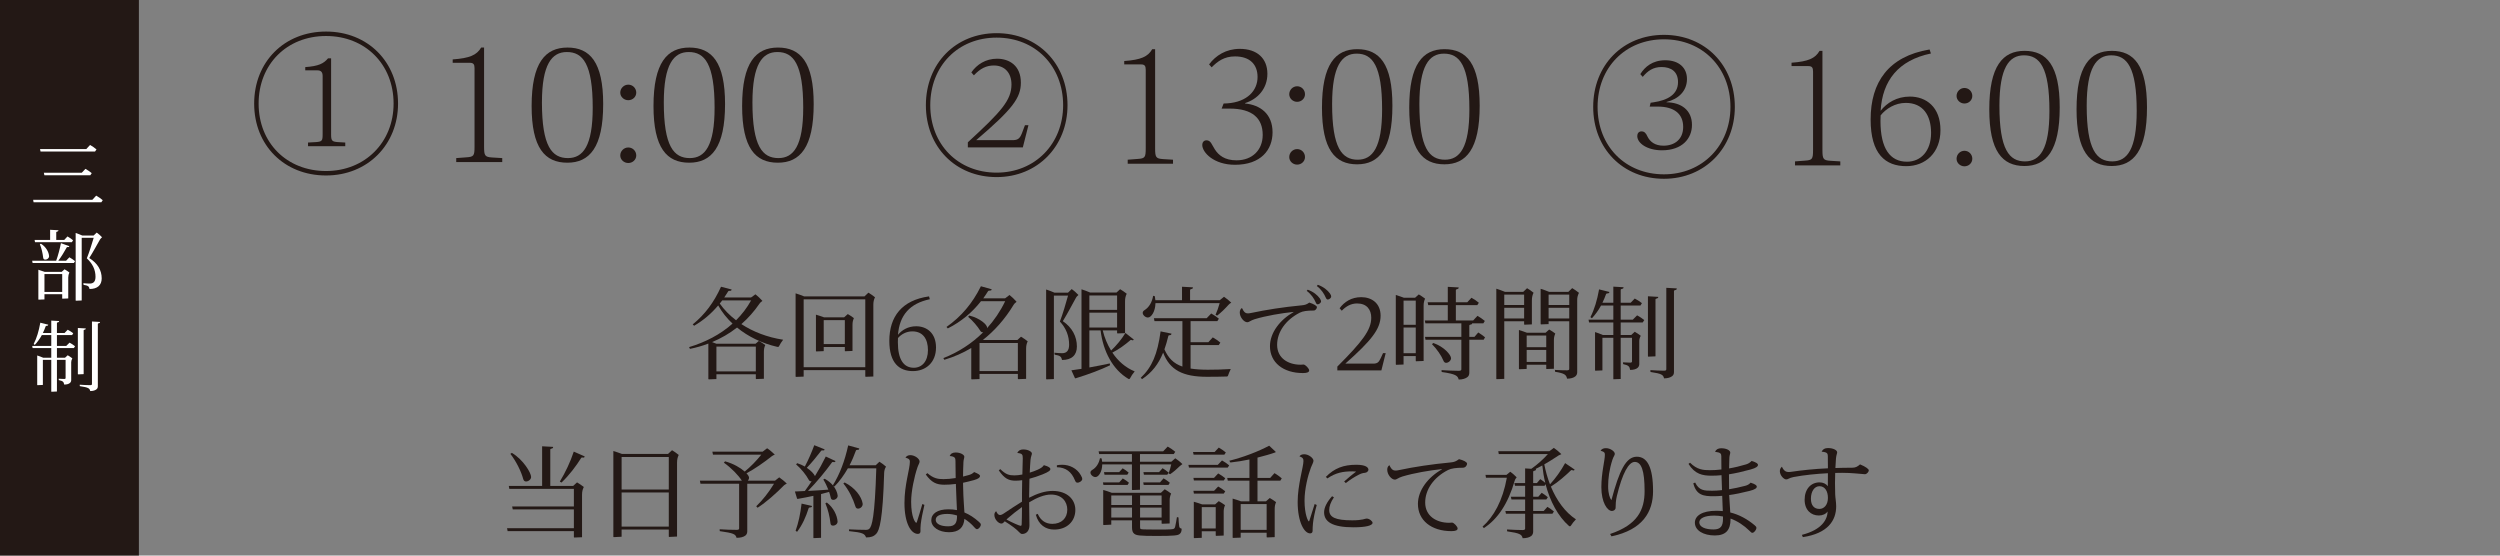 <svg width="432" height="96" viewBox="0 0 432 96" fill="none" xmlns="http://www.w3.org/2000/svg">
<rect x="0" y="0" width="432" height="96" fill="#808080" stroke="none"/>
<g clip-path="url(#clip0_1142_395)">
<path d="M135.329 58.705C135.023 59.097 134.802 59.454 134.616 59.827C134.564 59.945 134.445 59.963 134.343 59.945C131.659 59.335 129.266 58.161 127.363 56.599C126.039 57.636 124.594 58.467 123.05 59.114L123.797 59.402H130.556L131.134 58.91C131.49 59.114 131.899 59.369 132.237 59.623C132.068 59.998 131.999 60.336 131.999 60.813V65.45C131.593 65.469 130.896 65.503 130.691 65.503C130.641 65.503 130.606 65.468 130.606 65.416V64.669H123.797V65.503C123.388 65.519 122.692 65.553 122.488 65.553C122.438 65.553 122.404 65.519 122.404 65.468V59.369C121.385 59.76 120.314 60.066 119.227 60.286L119.074 59.98C121.842 59.148 124.459 57.823 126.582 55.92C125.58 54.986 124.747 53.915 124.102 52.777C122.929 54.17 121.572 55.342 119.942 56.293L119.702 56.055C121.81 54.34 123.372 52.249 124.594 49.549L126.429 50.024C126.395 50.177 126.343 50.228 126.259 50.246L125.953 50.262C125.886 50.28 125.868 50.296 125.818 50.365L125.155 51.4H129.791L130.538 50.856C130.963 51.18 131.371 51.587 131.746 51.996C131.593 52.114 131.388 52.249 131.253 52.455C130.319 53.812 129.266 55.002 128.11 56.005C130.131 57.33 132.577 58.282 135.329 58.705ZM130.606 64.176V59.895H123.797V64.176H130.606ZM127.193 55.342C128.195 54.34 129.079 53.202 129.791 51.911H124.799L124.374 52.455C125.121 53.508 126.071 54.492 127.193 55.342Z" fill="#231815"/>
<path d="M151.202 51.367C150.999 51.774 150.914 52.131 150.914 52.692V65.06C150.507 65.078 149.811 65.11 149.606 65.11C149.555 65.11 149.521 65.078 149.521 65.026V63.956H138.872V65.078C138.464 65.094 137.717 65.128 137.548 65.128C137.496 65.128 137.479 65.094 137.479 65.044V50.687C137.955 50.824 138.464 51.027 138.941 51.214H149.386L150.065 50.568C150.421 50.789 150.864 51.094 151.202 51.367ZM149.521 63.447V51.724H138.872V63.447H149.521ZM147.55 54.968C147.397 55.324 147.313 55.683 147.313 56.089V60.642C146.922 60.66 146.244 60.694 146.057 60.694C146.006 60.694 145.988 60.676 145.988 60.626V59.964H142.337V60.676C141.946 60.694 141.147 60.729 141.081 60.729C141.028 60.729 140.994 60.694 140.994 60.642V54.374C141.453 54.509 141.93 54.662 142.387 54.833H145.87L146.498 54.271C146.838 54.458 147.246 54.73 147.55 54.968ZM145.988 59.454V55.324H142.337V59.454H145.988Z" fill="#231815"/>
<path d="M161.743 60.048C161.743 62.664 159.959 64.126 157.751 64.126C155.458 64.126 153.675 62.801 153.675 58.91C153.675 54.68 155.865 51.877 160.537 51.214L160.672 51.706C157.208 52.437 155.44 54.458 155.169 57.857C155.831 57.042 156.902 56.379 158.311 56.379C160.163 56.379 161.743 57.567 161.743 60.048ZM160.35 60.507C160.35 58.62 159.517 57.261 157.648 57.261C156.596 57.261 155.696 57.789 155.169 58.417C155.152 58.655 155.152 58.926 155.152 59.148C155.152 62.12 156.155 63.548 157.904 63.548C159.313 63.548 160.35 62.444 160.35 60.507Z" fill="#231815"/>
<path d="M177.585 58.979C177.397 59.386 177.313 59.742 177.313 60.286V65.468C176.888 65.485 176.175 65.519 175.972 65.519C175.92 65.519 175.886 65.503 175.886 65.434V64.619H169.263V65.503C168.854 65.519 168.142 65.553 167.92 65.553C167.87 65.553 167.836 65.519 167.836 65.468V60.133C166.392 61 164.83 61.679 163.182 62.172L163.013 61.882C165.559 60.88 167.92 59.386 169.907 57.398C169.875 57.398 169.841 57.414 169.806 57.414C169.585 57.414 169.466 57.295 169.348 57.092C168.957 56.446 168.091 55.411 167.292 54.748L167.496 54.527C169.364 54.986 170.57 56.107 170.57 56.599C170.57 56.633 170.553 56.683 170.553 56.718C171.777 55.376 172.846 53.812 173.696 52.046H169.517C167.973 53.999 166.103 55.58 163.778 56.752L163.556 56.498C166.103 54.696 168.023 52.455 169.501 49.463L171.369 49.99C171.334 50.143 171.284 50.177 171.199 50.194L170.893 50.228C170.825 50.246 170.791 50.246 170.74 50.312C170.469 50.737 170.197 51.162 169.907 51.553H173.679L174.442 50.975C174.867 51.315 175.292 51.724 175.666 52.149C175.513 52.267 175.31 52.42 175.173 52.64C173.661 55.139 171.862 57.16 169.823 58.757H175.801L176.429 58.179C176.804 58.401 177.244 58.705 177.585 58.979ZM175.886 64.126V59.267H169.263V64.126H175.886Z" fill="#231815"/>
<path d="M183.522 62.206C183.403 61.645 183.216 61.441 182.248 61.288L182.198 60.948C182.622 61 183.232 61.033 183.538 61.033C184.287 61.033 184.744 60.61 184.744 59.573C184.744 58.026 184.201 56.684 183.148 55.564C183.641 54.271 184.201 52.403 184.557 51.078H182.113V65.503C181.721 65.519 181.042 65.553 180.855 65.553C180.805 65.553 180.771 65.519 180.771 65.469V50.025C181.195 50.16 181.755 50.365 182.198 50.568H184.557L185.187 49.956C185.594 50.228 186.018 50.618 186.358 50.975C186.187 51.128 186.036 51.247 185.918 51.468C185.306 52.556 184.49 54.152 183.657 55.495C185.271 56.599 186.087 58.145 186.087 59.879C186.087 61.357 185.203 62.206 183.522 62.206ZM196.073 64.176C195.717 64.601 195.479 64.975 195.276 65.366C195.207 65.503 195.089 65.535 194.986 65.469C192.303 63.888 190.622 60.729 190.179 57.092H188.243V63.497C189.551 63.26 190.757 63.022 191.775 62.801L191.81 63.123C190.248 63.872 188.21 64.653 185.883 65.366C185.815 65.382 185.781 65.382 185.747 65.332L185.135 63.99L186.884 63.735V49.99C187.309 50.127 187.921 50.347 188.379 50.55H192.931L193.559 49.974C193.933 50.194 194.358 50.483 194.698 50.755C194.493 51.162 194.408 51.537 194.408 52.114V57.567C194.002 57.585 193.321 57.618 193.118 57.618C193.068 57.618 193.033 57.585 193.033 57.533V57.092H190.553C190.859 58.349 191.352 59.539 191.997 60.575C192.949 59.674 193.814 58.62 194.477 57.533L195.92 58.673C195.835 58.791 195.785 58.826 195.7 58.808L195.479 58.739C195.427 58.723 195.395 58.723 195.342 58.773C194.408 59.573 193.406 60.32 192.218 60.932C193.186 62.392 194.493 63.532 196.073 64.176ZM188.243 51.061V53.542H193.033V51.061H188.243ZM188.243 56.599H193.033V54.033H188.243V56.599Z" fill="#231815"/>
<path d="M208.721 63.888C209.927 63.888 211.37 63.854 212.678 63.769C212.491 64.126 212.286 64.635 212.201 64.907C212.167 65.009 212.117 65.06 212.014 65.06C211.318 65.094 209.552 65.11 208.55 65.11C204.389 65.11 202.13 63.938 200.991 60.932C200.178 62.935 199.057 64.381 197.34 65.519L197.12 65.281C199.057 63.463 200.025 61.186 200.55 57.261L202.436 57.652C202.402 57.823 202.368 57.873 202.283 57.891L202.012 57.942C201.943 57.958 201.909 57.976 201.893 58.042C201.688 58.892 201.468 59.657 201.213 60.37C201.875 61.848 202.775 62.817 204.321 63.344V55.495H199.497L199.395 54.986H208.516L209.297 54.17C209.79 54.442 210.215 54.73 210.623 55.07L210.351 55.495H205.732V59.13H208.805L209.568 58.298C210.045 58.57 210.47 58.858 210.877 59.198L210.605 59.623H205.732V63.684C206.579 63.819 207.565 63.888 208.721 63.888ZM197.46 54.068C197.46 53.864 197.579 53.711 197.799 53.574C198.563 53.099 199.091 52.181 199.26 51.112L199.548 51.18L199.65 51.877H204.252V49.549L206.138 49.65C206.138 49.803 206.104 49.855 206.036 49.888L205.748 49.99C205.663 50.024 205.645 50.059 205.645 50.127V51.877H210.774L211.505 51.281C211.93 51.571 212.388 51.927 212.763 52.302C212.61 52.386 212.439 52.505 212.32 52.64C211.71 53.321 210.996 54.033 210.317 54.543L210.045 54.39C210.299 53.83 210.555 53.133 210.758 52.386H199.667C199.634 53.846 198.938 54.867 198.36 54.867C197.901 54.867 197.46 54.424 197.46 54.068Z" fill="#231815"/>
<path d="M227.567 53.065C227.567 53.286 227.346 53.661 227.006 53.661C225.884 53.661 225.121 53.762 224.594 54.034C222.148 55.292 220.687 57.38 220.687 59.589C220.687 61.901 222.607 63.022 224.747 63.022C225.003 63.022 225.138 62.988 225.24 62.988C225.562 62.988 226.225 63.685 226.225 64.007C226.225 64.313 225.868 64.466 225.154 64.466C221.724 64.466 219.449 62.631 219.449 59.827C219.449 57.499 221.18 55.258 223.523 53.933V53.899C221.401 54.118 218.785 54.561 216.816 55.155C216.051 55.393 215.864 55.683 215.524 55.683C214.964 55.683 214.233 54.815 214.233 54.017C214.233 53.677 214.336 53.405 214.608 53.218C214.98 54.034 215.286 54.152 215.644 54.152C215.779 54.152 215.948 54.136 216.254 54.068C218.853 53.524 221.605 53.083 224.95 52.759C225.494 52.709 225.818 52.606 226.241 52.284C227.04 52.521 227.567 52.878 227.567 53.065ZM228.058 51.553C228.229 51.791 228.28 51.962 228.28 52.096C228.28 52.318 227.923 52.59 227.702 52.59C227.567 52.59 227.465 52.521 227.362 52.268C227.108 51.638 226.581 50.84 225.8 50.262L225.971 50.059C227.006 50.431 227.652 51.009 228.058 51.553ZM230.029 51.247C230.029 51.486 229.689 51.758 229.451 51.758C229.316 51.758 229.198 51.672 229.095 51.434C228.823 50.79 228.33 50.007 227.549 49.43L227.72 49.209C228.739 49.583 229.417 50.16 229.808 50.703C229.995 50.959 230.029 51.094 230.029 51.247Z" fill="#231815"/>
<path d="M239.449 61.017L238.702 64.007H231.093V63.344C235.441 58.995 236.952 57.008 236.952 54.899C236.952 53.508 236.188 52.437 234.507 52.437C233.454 52.437 232.588 52.93 231.858 53.693L231.483 53.268C232.282 52.181 233.504 51.349 235.221 51.349C237.055 51.349 238.567 52.42 238.567 54.561C238.567 56.871 236.918 58.892 232.47 62.835H237.258C238.005 62.835 238.243 62.631 238.601 61.866L238.992 61.017L239.449 61.017Z" fill="#231815"/>
<path d="M246.255 51.605C246.086 51.978 246.001 52.334 246.001 52.811V62.376C245.611 62.392 244.93 62.426 244.727 62.426C244.677 62.426 244.642 62.41 244.642 62.36V61.526H242.535V62.988C242.145 63.004 241.347 63.038 241.279 63.038C241.229 63.038 241.194 63.004 241.194 62.954V50.975C241.653 51.112 242.145 51.281 242.603 51.452H244.524L245.168 50.874C245.508 51.078 245.933 51.349 246.255 51.605ZM242.535 51.944V56.124H244.642V51.944H242.535ZM244.642 61.033V56.599H242.535V61.033H244.642ZM256.378 58.705H253.898V64.415C253.898 64.72 253.797 64.975 253.592 65.144C253.27 65.416 252.71 65.587 252.064 65.587C251.893 64.925 251.589 64.635 249.125 64.279L249.091 63.956C250.078 64.023 251.283 64.075 252.064 64.075C252.437 64.075 252.523 63.973 252.523 63.803V58.705H246.323L246.239 58.214H252.523V55.868H246.307L246.205 55.377H250.178V52.725H246.799L246.698 52.233H250.178V49.565L252.064 49.668C252.064 49.821 252.014 49.871 251.946 49.906L251.674 50.007C251.589 50.041 251.571 50.075 251.571 50.143V52.233H253.542L254.273 51.452C254.748 51.706 255.154 51.996 255.547 52.318L255.275 52.725H251.571V55.377H254.56L255.307 54.577C255.784 54.849 256.191 55.139 256.582 55.461L256.328 55.868H254.391C254.373 55.971 254.341 56.021 254.289 56.039L254.001 56.124C253.916 56.158 253.898 56.208 253.898 56.261V58.214H254.782L255.444 57.449C255.903 57.738 256.209 57.958 256.616 58.282L256.378 58.705ZM249.415 62.307C249.091 61.492 248.276 60.286 247.445 59.47L247.666 59.267C249.534 59.895 250.74 61.339 250.74 61.901C250.74 62.307 250.297 62.698 249.89 62.698C249.653 62.698 249.516 62.545 249.415 62.307Z" fill="#231815"/>
<path d="M259.937 55.512V65.469C259.531 65.485 258.85 65.519 258.647 65.519C258.597 65.519 258.562 65.503 258.562 65.451V49.888C259.003 50.025 259.615 50.246 260.056 50.431H263.216L263.879 49.803C264.235 50.007 264.676 50.312 265 50.584C264.813 50.975 264.71 51.349 264.71 51.911V56.055C264.303 56.073 263.623 56.107 263.436 56.107C263.386 56.107 263.369 56.073 263.369 56.021V55.512H259.937ZM259.937 50.908V52.709H263.369V50.908H259.937ZM263.369 55.036V53.184H259.937V55.036H263.369ZM268.752 57.636C268.601 57.992 268.515 58.333 268.515 58.739V63.719C268.124 63.735 267.446 63.769 267.258 63.769C267.208 63.769 267.19 63.751 267.19 63.701V63.022H263.81V63.751C263.42 63.769 262.623 63.803 262.554 63.803C262.502 63.803 262.47 63.769 262.47 63.719V57.024C262.927 57.161 263.404 57.33 263.861 57.499H267.071L267.699 56.939C268.04 57.126 268.448 57.398 268.752 57.636ZM263.81 57.976V59.998H267.19V57.976H263.81ZM267.19 62.545V60.473H263.81V62.545H267.19ZM272.846 50.602C272.625 51.027 272.541 51.418 272.541 51.843V64.329C272.541 64.619 272.438 64.838 272.235 65.026C271.929 65.281 271.437 65.434 270.791 65.434C270.638 64.772 270.401 64.516 268.72 64.244L268.686 63.922C269.398 63.973 270.232 63.991 270.757 63.991C271.079 63.991 271.166 63.904 271.166 63.735V55.512H267.599V56.005C267.19 56.021 266.512 56.055 266.306 56.055C266.256 56.055 266.222 56.021 266.222 55.971V49.906C266.647 50.025 267.24 50.246 267.683 50.431H271.013L271.675 49.787C272.065 50.025 272.524 50.331 272.846 50.602ZM267.599 50.908V52.709H271.166V50.908H267.599ZM271.166 55.036V53.184H267.599V55.036H271.166Z" fill="#231815"/>
<path d="M282.893 54.492C283.352 54.73 283.742 55.002 284.133 55.308L283.861 55.717H280.057V57.891H281.874L282.486 57.33C282.843 57.533 283.233 57.789 283.523 58.026C283.352 58.332 283.267 58.638 283.267 58.91V62.919C283.267 63.157 283.183 63.378 282.996 63.548C282.74 63.785 282.299 63.922 281.687 63.922C281.586 63.328 281.433 63.123 280.481 62.919L280.447 62.613C280.872 62.647 281.365 62.664 281.671 62.664C281.925 62.664 282.011 62.597 282.011 62.444V58.367H280.057V65.485C279.684 65.503 279.022 65.535 278.851 65.535C278.801 65.535 278.784 65.519 278.784 65.468V58.367H276.898V64.007C276.524 64.023 275.862 64.057 275.693 64.057C275.642 64.057 275.624 64.041 275.624 63.99V57.38C276.015 57.499 276.558 57.704 276.983 57.891H278.784V55.717H274.588L274.503 55.239H278.784V52.793H276.661C276.218 53.608 275.693 54.339 275.081 55.002L274.827 54.798C275.523 53.439 275.98 51.893 276.321 50.006L278.104 50.449C278.088 50.602 278.036 50.653 277.951 50.671L277.663 50.721C277.595 50.737 277.561 50.737 277.526 50.824C277.339 51.333 277.136 51.843 276.898 52.318H278.784V49.531L280.55 49.634C280.55 49.787 280.499 49.837 280.431 49.871L280.159 49.956C280.075 49.99 280.057 50.024 280.057 50.093V52.318H281.772L282.486 51.587C282.945 51.825 283.336 52.08 283.726 52.386L283.471 52.793H280.057V55.239H282.146L282.893 54.492ZM286.069 61.576C285.679 61.594 285.033 61.629 284.847 61.629C284.795 61.629 284.763 61.611 284.763 61.56V51.196L286.545 51.299C286.545 51.452 286.512 51.486 286.444 51.519L286.172 51.621C286.087 51.655 286.069 51.69 286.069 51.758V61.576ZM289.755 49.837C289.755 49.99 289.705 50.041 289.636 50.075L289.365 50.159C289.28 50.194 289.262 50.246 289.262 50.296V64.295C289.262 64.585 289.177 64.806 288.974 64.975C288.686 65.229 288.175 65.382 287.547 65.382C287.412 64.772 287.156 64.567 285.204 64.278L285.186 63.956C285.969 64.007 286.919 64.057 287.531 64.057C287.853 64.057 287.937 63.972 287.937 63.803V49.736L289.755 49.837Z" fill="#231815"/>
<path d="M99.71 83.354C100.083 83.573 100.541 83.879 100.882 84.151C100.678 84.56 100.576 84.932 100.576 85.51V92.834C100.151 92.85 99.454 92.884 99.251 92.884C99.199 92.884 99.166 92.85 99.166 92.799V91.781H87.719L87.616 91.271H99.166V88.025H88.602L88.5 87.516H99.166V84.475H88.007L87.922 83.966H93.679V77.118L95.582 77.22C95.582 77.373 95.547 77.424 95.481 77.458L95.191 77.561C95.106 77.593 95.09 77.627 95.09 77.695V83.966H99.048L99.71 83.354ZM90.402 82.742C90.08 81.517 89.196 79.701 88.194 78.426L88.45 78.255C90.471 79.463 91.777 81.739 91.777 82.419C91.777 82.826 91.336 83.201 90.895 83.201C90.64 83.201 90.487 83.048 90.402 82.742ZM101.035 78.868C100.982 79.02 100.95 79.073 100.864 79.073L100.576 79.055C100.525 79.055 100.473 79.055 100.439 79.123C99.539 80.551 98.367 82.113 97.025 83.388L96.737 83.217C97.689 81.654 98.571 79.802 99.148 78.036L101.035 78.868Z" fill="#231815"/>
<path d="M117.282 78.614C117.095 79.02 116.994 79.377 116.994 79.939V92.715C116.569 92.731 115.873 92.783 115.652 92.783C115.601 92.783 115.567 92.765 115.567 92.697V91.509H107.414V92.749C106.99 92.765 106.225 92.816 106.072 92.816C106.022 92.816 105.987 92.783 105.987 92.731V77.933C106.462 78.086 107.006 78.255 107.481 78.443H115.43L116.127 77.798C116.501 78.018 116.942 78.324 117.282 78.614ZM107.414 78.97V84.594H115.567V78.97H107.414ZM115.567 90.999V85.103H107.414V90.999H115.567Z" fill="#231815"/>
<path d="M135.957 83.573C135.786 83.66 135.599 83.744 135.48 83.863C134.071 85.291 132.458 86.735 130.913 87.737L130.675 87.482C131.762 86.445 132.865 85.053 133.749 83.591H129.129V91.797C129.129 92.103 129.027 92.359 128.823 92.528C128.501 92.799 127.957 92.934 127.277 92.934C127.108 92.306 126.802 92.121 124.373 91.781L124.356 91.457C125.325 91.525 126.496 91.559 127.261 91.559C127.634 91.559 127.72 91.475 127.72 91.303V83.591H121.045L120.942 83.064H128.195C127.617 82.148 126.359 80.839 125.087 79.955L125.29 79.717C126.768 80.126 127.958 80.839 128.686 81.485C129.689 80.67 130.691 79.649 131.557 78.562H123.201L123.098 78.052H131.778L132.559 77.458C133.002 77.746 133.493 78.171 133.884 78.561C133.715 78.63 133.511 78.715 133.393 78.817C131.982 79.939 130.454 80.992 128.992 81.791C129.282 82.095 129.435 82.367 129.435 82.538C129.435 82.725 129.35 82.911 129.23 83.064H133.918L134.649 82.486C135.073 82.776 135.583 83.183 135.957 83.573Z" fill="#231815"/>
<path d="M153.105 80.635C152.901 80.974 152.799 81.298 152.783 81.705C152.545 89.809 151.983 91.662 151.39 92.272C150.981 92.697 150.49 92.868 149.656 92.868C149.419 92.222 149.079 92.018 146.719 91.78L146.701 91.474C147.72 91.525 148.91 91.559 149.64 91.559C149.912 91.559 150.099 91.491 150.234 91.356C150.659 90.931 151.168 89.453 151.424 80.923H146.514C145.852 82.079 145.089 83.166 144.171 84.085L143.934 83.863C144.409 84.441 144.68 85.085 144.749 85.613C144.799 86.02 144.392 86.378 143.984 86.378C143.746 86.378 143.611 86.259 143.559 86.02C143.475 85.681 143.39 85.341 143.271 85.001L141.878 85.375V92.934C141.488 92.952 140.808 92.987 140.62 92.987C140.57 92.987 140.554 92.952 140.554 92.902V85.681C139.721 85.867 138.821 86.038 137.87 86.207C137.802 86.225 137.752 86.207 137.734 86.157L137.359 84.932L139.076 84.848C139.483 84.304 139.857 83.744 140.248 83.166H140.145C139.942 83.166 139.823 83.064 139.721 82.86C139.33 82.113 138.446 80.992 137.565 80.245L137.752 80.039C138.243 80.192 138.686 80.398 139.076 80.617C139.704 79.445 140.264 78.12 140.707 76.93L142.49 77.645C142.456 77.78 142.422 77.832 142.337 77.832H142.031C141.981 77.832 141.947 77.849 141.895 77.899C141.198 78.799 140.332 79.886 139.415 80.839C140.179 81.348 140.673 81.91 140.826 82.266C141.522 81.145 142.166 79.973 142.694 78.885L144.374 79.667C144.324 79.802 144.29 79.854 144.205 79.854L143.899 79.836C143.849 79.836 143.815 79.836 143.763 79.904C142.676 81.399 141.182 83.251 139.62 84.832C140.91 84.763 142.1 84.695 143.134 84.61C142.897 84.016 142.609 83.404 142.269 82.86L142.506 82.725C143.084 83.048 143.559 83.438 143.916 83.863C145.121 81.926 145.971 79.667 146.566 76.965L148.485 77.492C148.451 77.645 148.435 77.695 148.35 77.712L148.044 77.746C147.976 77.764 147.941 77.78 147.907 77.849C147.585 78.732 147.229 79.582 146.804 80.398H151.321L151.967 79.785C152.34 80.023 152.799 80.345 153.105 80.635ZM138.515 87.022L140.316 87.431C140.298 87.584 140.248 87.635 140.179 87.651L139.873 87.703C139.807 87.719 139.773 87.719 139.739 87.804C139.263 89.316 138.634 90.727 137.734 91.899L137.48 91.712C137.971 90.337 138.295 88.859 138.515 87.022ZM144.731 90.097C144.765 90.506 144.358 90.828 143.934 90.828C143.678 90.828 143.543 90.693 143.509 90.438C143.372 89.249 143.084 88.041 142.625 86.972L142.881 86.835C144.034 87.719 144.664 89.078 144.731 90.097ZM147.823 87.532C147.398 86.173 146.719 84.763 145.733 83.541L145.955 83.37C147.788 84.304 148.859 85.8 149.063 86.988C149.147 87.465 148.706 87.89 148.282 87.89C148.044 87.89 147.891 87.771 147.823 87.532Z" fill="#231815"/>
<path d="M159.381 87.091L159.739 87.244C159.433 88.535 159.196 89.775 159.109 90.54C159.043 91.066 159.059 91.424 159.059 91.815C159.059 92.103 158.89 92.256 158.6 92.256C157.463 92.256 156.291 90.506 156.291 86.922C156.291 83.692 157.225 81.076 157.225 79.786C157.225 79.48 157.157 79.276 156.46 79.073C156.664 78.783 156.935 78.648 157.31 78.648C158.075 78.648 158.906 79.276 158.906 79.752C158.906 80.023 158.703 80.261 158.533 80.77C157.99 82.367 157.446 84.9 157.446 86.7C157.446 89.435 158.175 90.337 158.328 90.337C158.38 90.337 158.415 90.285 158.447 90.166C158.719 89.316 159.059 88.229 159.381 87.091ZM169.488 90.659C169.488 90.981 169.114 91.44 168.826 91.44C168.689 91.44 168.588 91.372 168.383 91.134C167.857 90.522 167.262 90.031 166.652 89.656C166.533 91.152 165.718 91.968 163.985 91.968C162.235 91.968 160.927 91.084 160.927 89.894C160.927 88.772 161.98 88.009 163.866 88.009C164.393 88.009 164.884 88.042 165.36 88.144C165.327 87.041 165.225 85.545 165.174 83.626C164.426 83.726 163.763 83.761 163.169 83.761C161.845 83.761 160.979 83.388 159.977 81.995L160.248 81.757C161.301 82.673 162.066 82.792 163.033 82.792C163.628 82.792 164.341 82.742 165.14 82.605C165.122 81.705 165.106 80.72 165.106 79.667C165.106 79.139 165.021 78.886 164.103 78.799C164.273 78.392 164.596 78.189 165.156 78.189C165.955 78.189 166.634 78.58 166.634 78.92C166.634 79.157 166.499 79.411 166.481 79.87C166.447 80.736 166.414 81.517 166.414 82.351L167.433 82.079C167.789 81.977 168.045 81.842 168.333 81.57C169.114 81.892 169.351 82.061 169.351 82.248C169.351 82.47 169.148 82.725 168.298 82.963C167.62 83.149 166.99 83.302 166.414 83.422C166.414 83.676 166.43 83.932 166.43 84.204C166.464 86.207 166.599 87.431 166.652 88.553C167.552 88.925 168.367 89.469 169.148 90.166C169.385 90.369 169.488 90.506 169.488 90.659ZM165.378 89.079C164.834 88.909 164.273 88.807 163.697 88.807C162.354 88.807 161.692 89.197 161.692 89.826C161.692 90.522 162.541 90.947 163.832 90.947C165.037 90.947 165.378 90.387 165.378 89.129V89.079Z" fill="#231815"/>
<path d="M185.82 88.11C185.82 90.097 184.359 91.509 182.169 91.509C180.675 91.509 179.468 90.693 178.992 88.943L179.316 88.79C179.86 90.013 180.76 90.522 181.847 90.522C183.443 90.522 184.427 89.521 184.427 88.076C184.427 86.666 183.493 85.46 181.609 85.46C180.436 85.46 179.129 86.02 177.837 86.803C177.855 88.434 177.889 90.15 177.889 90.778C177.889 91.696 177.38 92.272 176.615 92.272C176.446 92.272 176.275 92.137 176.122 91.968C175.681 91.475 174.797 90.812 173.626 90.081C173.404 90.319 173.27 90.472 173.032 90.472C172.555 90.472 171.826 89.759 171.826 88.978C171.826 88.722 171.911 88.519 172.132 88.331C172.352 88.841 172.589 88.994 172.794 88.994C172.946 88.994 173.133 88.943 173.439 88.738C174.475 88.059 175.528 87.329 176.599 86.684V85.323C176.599 84.729 176.615 83.863 176.631 82.979C176.225 83.03 175.85 83.064 175.494 83.064C174.339 83.064 173.575 82.725 172.589 81.28L172.845 81.06C173.813 82.011 174.407 82.147 175.273 82.147C175.697 82.147 176.174 82.095 176.665 81.995C176.7 80.704 176.734 79.548 176.734 79.208C176.734 78.545 176.665 78.358 175.784 78.273C175.969 77.883 176.293 77.661 176.802 77.661C177.668 77.661 178.314 78.052 178.314 78.376C178.314 78.596 178.143 78.817 178.076 79.445C178.024 80.023 177.974 80.805 177.94 81.671C178.415 81.517 178.892 81.366 179.316 81.161C179.86 80.907 180.132 80.736 180.385 80.38C181.269 80.617 181.507 80.873 181.507 81.042C181.507 81.28 181.285 81.517 180.148 81.977C179.367 82.283 178.62 82.538 177.889 82.725C177.855 83.813 177.837 84.9 177.837 85.663V86.004C179.198 85.307 180.538 84.832 181.881 84.832C184.445 84.832 185.82 86.326 185.82 88.11ZM176.599 87.618C175.731 88.229 174.9 88.909 174.153 89.554L173.914 89.775C174.882 90.302 176.174 90.862 176.36 90.862C176.48 90.862 176.531 90.794 176.547 90.574C176.565 90.166 176.599 88.943 176.599 87.618ZM187.01 82.792C187.01 83.082 186.551 83.404 186.195 83.404C185.973 83.404 185.871 83.302 185.752 82.997C185.158 81.535 184.19 80.77 182.628 80.736V80.398C182.916 80.346 183.188 80.311 183.546 80.311C184.818 80.311 186.092 80.923 186.754 82.095C186.942 82.419 187.01 82.589 187.01 82.792Z" fill="#231815"/>
<path d="M190.467 80.245C190.449 81.535 189.837 82.436 189.293 82.436C188.852 82.436 188.428 82.011 188.428 81.671C188.428 81.467 188.53 81.332 188.75 81.195C189.43 80.805 189.905 80.058 190.074 79.174L190.364 79.224L190.449 79.786H195.596V78.461H189.939L189.837 77.986H200.997L201.778 77.168C202.271 77.442 202.678 77.73 203.086 78.07L202.83 78.461H196.989V79.786H202.406L203.086 79.192C203.511 79.463 203.968 79.836 204.324 80.193L203.901 80.517C203.374 81.042 202.78 81.552 202.202 81.942L201.931 81.807C202.1 81.366 202.271 80.823 202.39 80.245H196.989V84.628C196.58 84.644 195.884 84.679 195.68 84.679C195.628 84.679 195.596 84.644 195.596 84.594V80.245L190.467 80.245ZM190.67 83.795L190.586 83.354H193.404L194.016 82.673C194.406 82.895 194.763 83.148 195.085 83.422L194.847 83.795H190.67ZM204.189 91.356C204.189 91.847 204.07 92.103 203.815 92.29C203.527 92.511 202.983 92.612 199.926 92.612C196.886 92.612 196.359 92.528 195.986 92.222C195.715 92 195.612 91.678 195.612 91.118V89.912H192.029V90.659C191.62 90.675 190.823 90.727 190.737 90.727C190.686 90.727 190.636 90.693 190.636 90.641V84.661C191.111 84.797 191.638 84.967 192.113 85.154H200.606L201.268 84.542C201.607 84.747 202.049 85.035 202.372 85.291C202.202 85.663 202.118 86.02 202.118 86.445V90.456C201.709 90.472 201.013 90.506 200.809 90.506C200.759 90.506 200.725 90.472 200.725 90.421V89.912H197.005V90.999C197.005 91.253 197.021 91.338 197.09 91.39C197.208 91.475 197.498 91.509 199.944 91.509C202.456 91.509 202.728 91.457 202.865 91.356C202.967 91.287 203.034 91.185 203.068 91.015C203.187 90.522 203.289 89.878 203.374 89.35L203.646 89.419C203.662 89.894 203.696 90.49 203.765 90.947C203.799 91.185 203.917 91.287 204.189 91.356ZM193.388 81.586L193.998 80.924C194.372 81.145 194.728 81.399 195.034 81.671L194.797 82.029H190.857L190.771 81.586H193.388ZM192.029 85.613V87.26H195.612V85.613H192.029ZM195.612 89.435V87.719H192.029V89.435H195.612ZM197.005 85.613V87.26H200.725V85.613H197.005ZM200.725 89.435V87.719H197.005V89.435H200.725ZM197.548 83.354H200.453L201.063 82.657C201.456 82.879 201.828 83.148 202.15 83.422L201.913 83.795H197.633L197.548 83.354ZM201.709 82.029H197.667L197.583 81.586H200.282L200.894 80.907C201.268 81.127 201.625 81.399 201.947 81.671L201.709 82.029Z" fill="#231815"/>
<path d="M212.149 80.805H205.456L205.355 80.329H210.432L211.163 79.564C211.622 79.82 212.03 80.108 212.403 80.414L212.149 80.805ZM206.255 78.561L206.153 78.104H209.889L210.603 77.339C211.062 77.593 211.453 77.883 211.825 78.189L211.572 78.561H206.255ZM210.501 81.807C210.96 82.061 211.35 82.335 211.725 82.639L211.469 83.029H206.306L206.221 82.572H209.788L210.501 81.807ZM210.501 84.067C210.96 84.322 211.35 84.594 211.725 84.9L211.469 85.291H206.306L206.221 84.814H209.788L210.501 84.067ZM210.603 86.598C210.943 86.785 211.368 87.057 211.69 87.294C211.519 87.651 211.453 88.025 211.453 88.416V92.544C211.044 92.562 210.366 92.596 210.162 92.596C210.11 92.596 210.076 92.562 210.076 92.511V91.797H207.664V92.934C207.258 92.952 206.459 92.987 206.39 92.987C206.34 92.987 206.289 92.952 206.289 92.902V86.7C206.765 86.835 207.258 86.988 207.733 87.159H209.975L210.603 86.598ZM210.076 91.321V87.635H207.664V91.321H210.076ZM217.294 83.064V86.632H218.756L219.418 86.054C219.758 86.259 220.183 86.513 220.505 86.769C220.336 87.141 220.268 87.498 220.268 87.923V92.816C219.859 92.834 219.163 92.868 218.959 92.868C218.909 92.868 218.875 92.834 218.875 92.783V92.052H214.39V92.902C213.983 92.918 213.15 92.952 213.083 92.952C213.031 92.952 212.999 92.918 212.999 92.868V86.157C213.474 86.292 213.967 86.445 214.442 86.632H215.902V83.064H212.165L212.063 82.588H215.902V79.395C214.798 79.633 213.677 79.802 212.606 79.921L212.421 79.616C214.883 79.004 217.431 78.018 219.316 77.017L220.42 78.052C220.455 78.086 220.437 78.155 220.386 78.171C219.434 78.511 218.381 78.799 217.294 79.073V82.588H219.486L220.233 81.757C220.708 82.029 221.099 82.335 221.489 82.657L221.236 83.064L217.294 83.064ZM214.39 87.107V91.559H218.875V87.107H214.39Z" fill="#231815"/>
<path d="M227.173 87.091L227.532 87.26C227.173 88.553 226.97 89.64 226.885 90.403C226.817 90.931 226.835 91.338 226.817 91.746C226.817 92.018 226.648 92.171 226.392 92.171C225.374 92.171 224.236 90.216 224.236 86.734C224.236 83.813 225.237 80.651 225.237 79.683C225.237 79.292 225.152 79.073 224.542 78.851C224.746 78.579 225.017 78.495 225.39 78.495C226.121 78.495 226.97 79.157 226.97 79.616C226.97 79.904 226.716 80.295 226.529 80.788C226.02 82.129 225.424 84.491 225.424 86.497C225.424 88.909 226.036 90.097 226.173 90.097C226.205 90.097 226.239 90.047 226.274 89.928L227.173 87.091ZM237.178 90.337C237.178 90.828 235.988 91.118 233.866 91.118C230.215 91.118 228.804 90.15 228.804 88.519C228.804 87.753 229.247 86.785 230.181 85.748L230.503 85.935C229.909 86.819 229.688 87.516 229.688 88.128C229.688 89.368 230.706 89.912 233.679 89.912C235.463 89.912 235.887 89.606 236.141 89.606C236.65 89.606 237.178 90.081 237.178 90.337ZM229.365 82.673L229.11 82.401C230.587 80.907 232.151 80.311 234.358 80.311C235.972 80.311 236.465 80.754 236.465 81.179C236.465 81.366 236.244 81.67 235.853 81.705C235.479 81.723 235.106 81.858 234.698 82.079C234.054 82.419 233.407 82.81 232.558 83.472L232.27 83.201C233.085 82.47 233.713 81.96 234.307 81.517V81.485C234.138 81.467 233.901 81.451 233.679 81.451C232.049 81.451 230.825 81.688 229.365 82.673Z" fill="#231815"/>
<path d="M253.508 80.108C253.508 80.464 253.204 80.823 252.779 80.823C251.64 80.823 250.758 80.941 250.23 81.213C247.751 82.47 246.273 84.594 246.273 86.835C246.273 89.181 248.226 90.337 250.4 90.337C250.655 90.337 250.79 90.302 250.911 90.302C251.233 90.302 251.877 90.999 251.877 91.321C251.877 91.627 251.521 91.781 250.808 91.781C247.326 91.781 245.017 89.912 245.017 87.075C245.017 84.713 246.782 82.454 249.16 81.111V81.06C247.004 81.28 244.355 81.739 242.35 82.335C241.569 82.572 241.365 82.878 241.025 82.878C240.447 82.878 239.717 82.011 239.717 81.179C239.717 80.839 239.801 80.583 240.091 80.38C240.464 81.213 240.804 81.314 241.16 81.314C241.297 81.314 241.466 81.298 241.772 81.229C244.405 80.669 247.326 80.227 250.706 79.904C251.267 79.854 251.623 79.717 252.117 79.343C252.914 79.53 253.508 79.854 253.508 80.108Z" fill="#231815"/>
<path d="M261.739 83.064C260.602 87.022 258.8 89.707 256.407 91.253L256.186 90.999C258.106 89.3 259.668 86.531 260.381 82.554H256.779L256.695 82.061H260.312L260.974 81.517C261.383 81.807 261.739 82.129 262.079 82.486C261.961 82.623 261.808 82.826 261.739 83.064ZM272.321 89.741C271.947 90.131 271.675 90.472 271.454 90.828C271.369 90.965 271.234 90.981 271.132 90.897C269.23 89.231 267.837 86.616 267.072 83.66L266.903 83.948H264.932V85.834H265.816L266.409 85.154C266.784 85.375 267.14 85.647 267.464 85.919L267.209 86.309H264.932V88.297H266.75L267.396 87.584C267.802 87.822 268.177 88.094 268.517 88.382L268.261 88.772H264.932V91.865C264.932 92.153 264.831 92.409 264.628 92.596C264.304 92.868 263.778 93.003 263.116 93.003C262.963 92.358 262.657 92.137 260.431 91.815L260.415 91.49C261.315 91.543 262.402 91.593 263.098 91.593C263.454 91.593 263.541 91.49 263.541 91.321V88.772H260.228L260.127 88.297H263.541V86.309H261.18L261.077 85.834H263.541V83.948H261.79L261.689 83.472H263.541V80.941L264.61 81.008C265.612 80.311 266.615 79.429 267.48 78.46H258.988L258.903 77.967H267.736L268.499 77.389C268.924 77.679 269.417 78.086 269.807 78.477L269.332 78.698C268.517 79.242 267.684 79.767 266.852 80.245C267.09 81.433 267.412 82.605 267.837 83.692C268.855 82.588 269.757 81.298 270.453 80.023L272.1 81.145C272.032 81.263 271.981 81.314 271.897 81.298L271.607 81.229C271.557 81.229 271.522 81.213 271.472 81.263C270.469 82.214 269.332 83.251 267.99 84.084C268.992 86.479 270.435 88.5 272.321 89.741ZM267.021 83.438C266.784 82.47 266.615 81.451 266.512 80.43L265.34 81.042H265.425C265.425 81.195 265.375 81.263 265.306 81.298L265.035 81.382C264.95 81.416 264.932 81.467 264.932 81.517V83.472H265.578L266.156 82.792C266.462 82.979 266.75 83.217 267.021 83.438Z" fill="#231815"/>
<path d="M285.648 84.882C285.648 88.4 283.898 91.543 278.463 92.68L278.224 92.272C282.98 90.675 284.186 88.11 284.186 84.848C284.186 81.298 283.626 79.82 282.487 79.82C281.434 79.82 280.347 81.773 279.397 85.698C279.192 86.563 279.192 87.141 279.176 87.753C279.176 88.076 278.836 88.297 278.548 88.297C277.733 88.297 276.714 86.803 276.714 84.185C276.714 81.688 277.324 79.564 277.324 78.579C277.324 78.255 277.257 78.07 276.577 77.883C276.781 77.577 277.07 77.442 277.511 77.442C278.242 77.442 279.039 77.985 279.039 78.426C279.039 78.664 278.836 78.833 278.632 79.429C278.071 81.145 277.886 82.725 277.886 84.016C277.886 85.307 278.173 86.072 278.429 86.394H278.463C279.822 81.247 280.994 78.92 282.844 78.92C284.593 78.92 285.648 80.635 285.648 84.882Z" fill="#231815"/>
<path d="M298.786 84.542C299.651 84.407 300.603 84.203 301.572 83.948C302.012 83.829 302.234 83.692 302.506 83.404C303.405 83.692 303.575 83.914 303.575 84.085C303.575 84.338 303.287 84.594 302.318 84.832C300.976 85.172 299.804 85.41 298.802 85.545L298.989 88.553C300.517 88.925 301.928 89.691 303.218 90.778C303.422 90.947 303.506 91.05 303.506 91.219C303.506 91.543 303.116 92.069 302.81 92.069C302.659 92.069 302.59 92 302.3 91.712C301.366 90.794 300.245 90.047 299.039 89.606V89.691C299.039 91.559 298.258 92.528 296.322 92.528C294.353 92.528 292.876 91.662 292.876 90.319C292.876 89.129 294.114 88.263 296.559 88.263C296.95 88.263 297.324 88.281 297.699 88.315L297.596 85.681C297.036 85.732 296.543 85.748 296.084 85.748C294.454 85.748 293.113 85.613 292.602 83.507L292.926 83.388C293.604 84.779 294.506 84.797 295.847 84.797C296.356 84.797 296.934 84.763 297.562 84.695L297.477 82.113C296.849 82.182 296.271 82.198 295.712 82.198C294.216 82.198 292.876 81.942 291.771 80.16L292.042 79.955C293.248 81.161 294.301 81.248 295.472 81.248C296.084 81.248 296.747 81.213 297.461 81.127C297.443 80.398 297.443 79.633 297.443 78.851C297.443 78.376 297.308 78.189 296.356 78.07C296.559 77.645 296.9 77.458 297.427 77.458C298.377 77.458 298.989 77.849 298.989 78.205C298.989 78.409 298.854 78.68 298.836 79.123L298.786 80.941C299.72 80.788 300.704 80.551 301.723 80.245C302.115 80.126 302.403 79.939 302.675 79.649C303.609 79.939 303.778 80.142 303.778 80.329C303.778 80.583 303.506 80.855 302.506 81.127C301.095 81.517 299.873 81.791 298.768 81.96C298.768 82.826 298.768 83.692 298.786 84.542ZM297.733 89.249C297.24 89.147 296.73 89.096 296.221 89.096C294.472 89.096 293.639 89.606 293.639 90.268C293.639 91.066 294.691 91.491 296.084 91.491C297.342 91.491 297.733 90.913 297.733 89.622V89.249Z" fill="#231815"/>
<path d="M322.93 81.28C322.93 81.517 322.591 81.96 322.233 81.942C321.164 81.876 320.043 81.705 318.328 81.705C317.937 81.705 317.529 81.705 317.122 81.723C317.088 82.826 317.07 84.117 317.122 85.41C317.138 86.004 317.291 86.751 317.291 87.498C317.291 89.928 315.864 92.171 311.534 92.816L311.363 92.425C314.896 91.525 315.779 89.707 315.814 88.382C315.492 88.825 314.964 89.078 314.286 89.078C312.961 89.078 311.84 88.144 311.84 86.36C311.84 84.51 312.927 83.354 314.421 83.354C315.067 83.354 315.558 83.626 315.848 84.016C315.848 83.37 315.864 82.572 315.864 81.773C313.895 81.876 311.788 82.079 309.904 82.436C309.139 82.589 308.986 82.844 308.664 82.844C308.223 82.844 307.559 82.113 307.559 81.433C307.559 81.127 307.661 80.855 307.917 80.652C308.307 81.501 308.732 81.638 309.461 81.535C311.431 81.248 313.521 81.026 315.864 80.923C315.864 80.007 315.864 79.192 315.848 78.783C315.832 78.358 315.729 78.121 314.777 78.052C314.982 77.627 315.304 77.424 315.882 77.424C316.832 77.424 317.462 77.814 317.462 78.155C317.462 78.358 317.309 78.648 317.257 79.208L317.156 80.873C318.072 80.839 319.024 80.823 320.027 80.823C320.621 80.823 320.961 80.652 321.418 80.245C322.42 80.652 322.93 81.06 322.93 81.28ZM315.864 86.038C315.864 84.866 315.339 84.016 314.405 84.016C313.521 84.016 312.927 84.933 312.927 86.173C312.927 87.363 313.505 87.941 314.387 87.941C315.202 87.941 315.864 87.244 315.864 86.038Z" fill="#231815"/>
<path d="M24 -3H0V96H24V-3Z" fill="#231815"/>
<path d="M17.756 34.59L17.508 34.954H5.803L5.728 34.524H15.957L16.623 33.806C17.051 34.054 17.404 34.29 17.756 34.59ZM7.005 26.183L6.915 25.753H14.913L15.565 25.049C15.982 25.283 16.335 25.532 16.673 25.82L16.425 26.183H7.005ZM14.128 29.852L14.769 29.174C15.172 29.408 15.511 29.643 15.852 29.917L15.604 30.283H7.671L7.578 29.852H14.128Z" fill="white"/>
<path d="M11.991 44.459C12.354 44.668 12.667 44.877 12.97 45.124L12.761 45.45H5.634L5.559 45.059H9.705C10.047 44.106 10.331 43.035 10.529 42.018L11.976 42.54C11.951 42.657 11.911 42.697 11.847 42.697H11.623C11.584 42.697 11.559 42.697 11.534 42.749C11.116 43.493 10.634 44.315 10.072 45.059H11.415L11.991 44.459ZM5.976 41.457H8.661V39.707L10.097 39.786C10.097 39.903 10.058 39.943 10.007 39.97L9.799 40.047C9.734 40.074 9.719 40.112 9.719 40.151V41.457H11.102L11.663 40.855C12.016 41.052 12.329 41.273 12.628 41.521L12.419 41.849H6.052L5.976 41.457ZM11.156 46.533C11.415 46.677 11.742 46.899 11.991 47.082C11.857 47.368 11.793 47.642 11.793 47.955V51.572C11.479 51.585 10.958 51.61 10.803 51.61C10.763 51.61 10.749 51.585 10.749 51.545V50.841H7.682V51.741C7.369 51.754 6.743 51.781 6.692 51.781C6.653 51.781 6.628 51.754 6.628 51.714V46.612L7.722 46.978H10.659L11.156 46.533ZM8.481 44.263C8.492 44.589 8.179 44.863 7.826 44.863C7.617 44.863 7.488 44.746 7.463 44.537C7.369 43.741 7.189 42.931 6.887 42.2L7.07 42.108C7.97 42.67 8.442 43.584 8.481 44.263ZM10.749 50.449V47.356H7.682V50.449H10.749ZM17.573 48.099C17.573 49.262 16.857 49.939 15.475 49.939C15.381 49.496 15.237 49.34 14.442 49.223L14.402 48.935C14.755 48.974 15.252 49 15.5 49C16.126 49 16.504 48.674 16.504 47.838C16.504 46.612 16.008 45.581 15.003 44.641C15.421 43.597 15.878 42.162 16.191 41.091H14.118V51.923C13.805 51.938 13.294 51.963 13.139 51.963C13.099 51.963 13.074 51.95 13.074 51.91V40.256C13.398 40.36 13.87 40.542 14.222 40.7H16.177L16.713 40.191C17.041 40.413 17.364 40.713 17.638 40.999C17.508 41.118 17.39 41.208 17.285 41.377C16.778 42.252 16.101 43.532 15.421 44.589C16.868 45.489 17.573 46.702 17.573 48.099Z" fill="white"/>
<path d="M12.016 59.209C12.368 59.39 12.667 59.599 12.97 59.835L12.761 60.148H9.838V61.819H11.231L11.703 61.389C11.976 61.545 12.275 61.742 12.498 61.923C12.368 62.159 12.304 62.393 12.304 62.602V65.682C12.304 65.864 12.239 66.035 12.095 66.165C11.897 66.348 11.559 66.453 11.091 66.453C11.011 65.995 10.893 65.839 10.162 65.682L10.137 65.446C10.464 65.473 10.842 65.486 11.076 65.486C11.271 65.486 11.335 65.434 11.335 65.317V62.184H9.838V67.653C9.55 67.666 9.039 67.693 8.91 67.693C8.87 67.693 8.859 67.679 8.859 67.639V62.184H7.409V66.517C7.124 66.53 6.613 66.557 6.484 66.557C6.444 66.557 6.43 66.544 6.43 66.505V61.428C6.732 61.518 7.149 61.675 7.473 61.819H8.859V60.148H5.634L5.569 59.783H8.859V57.903H7.229C6.887 58.53 6.484 59.092 6.012 59.599L5.818 59.444C6.354 58.4 6.707 57.212 6.966 55.763L8.337 56.103C8.323 56.22 8.283 56.258 8.218 56.272L7.995 56.312C7.945 56.325 7.92 56.325 7.891 56.389C7.751 56.78 7.592 57.172 7.409 57.538H8.859V55.398L10.216 55.477C10.216 55.594 10.177 55.632 10.123 55.658L9.914 55.723C9.849 55.75 9.838 55.776 9.838 55.828V57.538H11.155L11.703 56.976C12.055 57.16 12.354 57.356 12.656 57.59L12.459 57.903H9.838V59.783H11.44L12.016 59.209ZM14.456 64.651C14.154 64.665 13.661 64.69 13.517 64.69C13.477 64.69 13.452 64.678 13.452 64.638V56.676L14.82 56.755C14.82 56.872 14.794 56.899 14.744 56.924L14.535 57.003C14.467 57.029 14.456 57.056 14.456 57.108L14.456 64.651ZM17.285 55.632C17.285 55.75 17.249 55.79 17.195 55.815L16.986 55.88C16.922 55.907 16.907 55.945 16.907 55.984V66.739C16.907 66.962 16.843 67.131 16.688 67.261C16.465 67.457 16.072 67.574 15.59 67.574C15.486 67.104 15.291 66.948 13.79 66.726L13.776 66.478C14.377 66.517 15.108 66.557 15.579 66.557C15.824 66.557 15.892 66.49 15.892 66.361V55.554L17.285 55.632Z" fill="white"/>
<path d="M68.782 17.9C68.782 24.976 63.544 30.323 56.337 30.323C49.131 30.323 43.919 25.109 43.919 17.9C43.919 10.692 49.131 5.452 56.337 5.452C63.544 5.452 68.782 10.692 68.782 17.9ZM68.012 17.9C68.012 11.117 63.119 6.222 56.337 6.222C49.556 6.222 44.689 11.117 44.689 17.9C44.689 24.684 49.556 29.552 56.337 29.552C63.119 29.552 68.012 24.551 68.012 17.9ZM58.331 24.551L59.662 24.631V25.268H53.226V24.631L54.635 24.551C55.645 24.471 55.751 24.312 55.751 23.22V13.138C55.751 12.421 55.432 12.155 54.821 12.155H52.748V11.595C55.034 11.436 55.939 10.984 56.683 10.079H57.214V23.22C57.214 24.312 57.373 24.471 58.331 24.551Z" fill="#231815"/>
<path d="M86.787 27.318V28.009H78.835V27.318L80.591 27.186C81.868 27.104 82 26.918 82 25.348V11.781C82 11.117 81.814 10.851 81.177 10.851H78.225V10.267C81.177 10.052 82.372 9.521 83.145 8.217H83.649V25.348C83.649 26.891 83.782 27.13 85.032 27.212L86.787 27.318Z" fill="#231815"/>
<path d="M104.23 17.98C104.23 25.483 101.865 28.115 98.034 28.115C94.151 28.115 91.865 25.563 91.865 18.326C91.865 10.825 94.231 8.217 98.062 8.217C101.944 8.217 104.23 10.745 104.23 17.98ZM102.422 18.618C102.422 11.037 100.72 8.99 97.954 8.99C95.349 8.99 93.647 11.117 93.647 17.715C93.647 25.295 95.375 27.318 98.142 27.318C100.747 27.318 102.422 25.215 102.422 18.618Z" fill="#231815"/>
<path d="M107.181 16.012C107.181 15.242 107.818 14.628 108.564 14.628C109.334 14.628 109.945 15.242 109.945 16.012C109.945 16.729 109.334 17.316 108.564 17.316C107.818 17.316 107.181 16.729 107.181 16.012ZM109.945 26.865C109.945 27.584 109.334 28.169 108.564 28.169C107.818 28.169 107.181 27.584 107.181 26.865C107.181 26.094 107.818 25.483 108.564 25.483C109.334 25.483 109.945 26.094 109.945 26.865Z" fill="#231815"/>
<path d="M125.289 17.98C125.289 25.483 122.923 28.115 119.094 28.115C115.21 28.115 112.924 25.563 112.924 18.326C112.924 10.825 115.29 8.217 119.121 8.217C123.003 8.217 125.289 10.745 125.289 17.98ZM123.481 18.618C123.481 11.037 121.779 8.99 119.012 8.99C116.407 8.99 114.705 11.117 114.705 17.715C114.705 25.295 116.434 27.318 119.2 27.318C121.806 27.318 123.481 25.215 123.481 18.618Z" fill="#231815"/>
<path d="M140.605 17.98C140.605 25.483 138.239 28.115 134.41 28.115C130.526 28.115 128.239 25.563 128.239 18.326C128.239 10.825 130.605 8.217 134.436 8.217C138.318 8.217 140.605 10.745 140.605 17.98ZM138.796 18.618C138.796 11.037 137.094 8.99 134.328 8.99C131.723 8.99 130.021 11.117 130.021 17.715C130.021 25.295 131.749 27.318 134.516 27.318C137.121 27.318 138.796 25.215 138.796 18.618Z" fill="#231815"/>
<path d="M184.467 18.18C184.467 25.255 179.31 30.602 172.216 30.602C165.123 30.602 159.992 25.388 159.992 18.18C159.992 10.971 165.123 5.731 172.216 5.731C179.31 5.731 184.467 10.971 184.467 18.18ZM183.709 18.18C183.709 11.396 178.891 6.501 172.216 6.501C165.541 6.501 160.75 11.396 160.75 18.18C160.75 24.963 165.541 29.831 172.216 29.831C178.891 29.831 183.709 24.83 183.709 18.18ZM177.112 21.638H177.715L176.746 25.468H167.243V24.591C173.003 19.297 174.783 17.329 174.783 14.588C174.783 12.647 173.657 11.316 171.747 11.316C170.41 11.316 169.389 11.848 168.289 13.019L167.846 12.514C168.788 11.157 170.306 10.145 172.296 10.145C174.441 10.145 176.405 11.37 176.405 14.27C176.405 16.902 175.018 18.817 168.684 24.219H174.913C175.804 24.219 176.197 24.033 176.589 23.021L177.112 21.638Z" fill="#231815"/>
<path d="M202.695 27.597V28.288H194.867V27.597L196.596 27.464C197.852 27.383 197.983 27.197 197.983 25.627V12.06C197.983 11.396 197.799 11.13 197.172 11.13H194.267V10.546C197.172 10.331 198.349 9.8 199.109 8.496H199.605V25.627C199.605 27.17 199.738 27.409 200.968 27.491L202.695 27.597Z" fill="#231815"/>
<path d="M219.897 22.862C219.897 25.895 217.882 28.474 213.405 28.474C209.74 28.474 207.75 26.346 207.75 25.043C207.75 24.644 207.985 24.245 208.483 24.245C209.242 24.245 209.399 25.016 209.924 25.815C210.578 26.825 211.624 27.704 213.667 27.704C216.415 27.704 218.195 25.895 218.195 23.314C218.195 20.44 216.415 18.764 212.488 18.764H211.101L211.442 17.887L212.069 17.861C215.551 17.622 217.306 15.627 217.306 13.311C217.306 11.13 215.97 9.747 213.405 9.747C211.546 9.747 210.394 10.599 209.374 11.635L208.929 11.13C210.079 9.587 211.861 8.443 214.243 8.443C217.226 8.443 219.006 10.092 219.006 12.753C219.006 15.332 217.306 17.141 215.159 17.808V17.887C217.725 18.126 219.897 19.643 219.897 22.862Z" fill="#231815"/>
<path d="M222.781 16.291C222.781 15.518 223.409 14.907 224.142 14.907C224.9 14.907 225.503 15.518 225.503 16.291C225.503 17.008 224.9 17.595 224.142 17.595C223.409 17.595 222.781 17.008 222.781 16.291ZM225.503 27.143C225.503 27.863 224.9 28.447 224.142 28.447C223.409 28.447 222.781 27.863 222.781 27.143C222.781 26.373 223.409 25.762 224.142 25.762C224.9 25.762 225.503 26.373 225.503 27.143Z" fill="#231815"/>
<path d="M240.608 18.259C240.608 25.762 238.278 28.395 234.509 28.395C230.686 28.395 228.437 25.842 228.437 18.605C228.437 11.104 230.766 8.496 234.535 8.496C238.356 8.496 240.608 11.024 240.608 18.259ZM238.828 18.897C238.828 11.316 237.153 9.269 234.431 9.269C231.865 9.269 230.19 11.396 230.19 17.994C230.19 25.574 231.892 27.597 234.613 27.597C237.179 27.597 238.828 25.494 238.828 18.897Z" fill="#231815"/>
<path d="M255.689 18.259C255.689 25.762 253.36 28.395 249.59 28.395C245.767 28.395 243.516 25.842 243.516 18.605C243.516 11.104 245.847 8.496 249.617 8.496C253.437 8.496 255.689 11.024 255.689 18.259ZM253.909 18.897C253.909 11.316 252.234 9.269 249.512 9.269C246.946 9.269 245.271 11.396 245.271 17.994C245.271 25.574 246.973 27.597 249.694 27.597C252.26 27.597 253.909 25.494 253.909 18.897Z" fill="#231815"/>
<path d="M299.779 18.472C299.779 25.547 294.622 30.894 287.528 30.894C280.434 30.894 275.304 25.68 275.304 18.472C275.304 11.263 280.434 6.023 287.528 6.023C294.622 6.023 299.779 11.263 299.779 18.472ZM299.021 18.472C299.021 11.688 294.203 6.793 287.528 6.793C280.853 6.793 276.062 11.688 276.062 18.472C276.062 25.255 280.853 30.123 287.528 30.123C294.203 30.123 299.021 25.122 299.021 18.472ZM292.372 21.584C292.372 23.951 290.67 25.972 287.189 25.972C284.676 25.972 282.921 24.777 282.921 23.5C282.921 23.074 283.158 22.702 283.654 22.702C284.177 22.702 284.439 23.048 284.676 23.579C285.121 24.485 285.959 25.175 287.45 25.175C289.334 25.175 290.852 24.11 290.852 21.93C290.852 19.696 289.334 18.419 286.455 18.419H285.068L285.225 17.754L285.748 17.675C288.157 17.327 289.963 16.317 289.963 14.19C289.963 12.379 288.785 11.582 287.109 11.582C285.644 11.582 284.7 12.273 283.863 13.285L283.446 12.806C284.23 11.556 285.538 10.411 287.765 10.411C290.094 10.411 291.508 11.688 291.508 13.656C291.508 15.731 290.041 17.115 287.973 17.622V17.675C290.513 17.701 292.372 19.03 292.372 21.584Z" fill="#231815"/>
<path d="M318.006 27.889V28.58H310.179V27.889L311.907 27.757C313.164 27.675 313.295 27.489 313.295 25.919V12.352C313.295 11.688 313.111 11.422 312.484 11.422H309.578V10.838C312.484 10.623 313.66 10.092 314.42 8.788H314.917V25.919C314.917 27.462 315.05 27.701 316.28 27.783L318.006 27.889Z" fill="#231815"/>
<path d="M335.312 22.488C335.312 26.4 332.721 28.713 329.397 28.713C325.809 28.713 323.245 26.639 323.245 20.652C323.245 14.216 326.308 9.747 333.428 8.549L333.663 9.242C328.036 10.411 325.286 13.922 324.972 19.136C326.046 17.781 327.748 16.689 330.024 16.689C332.826 16.689 335.312 18.472 335.312 22.488ZM333.69 22.968C333.69 19.935 332.303 17.781 329.317 17.781C327.46 17.781 325.889 18.791 324.972 19.935C324.947 20.254 324.947 20.626 324.947 20.92C324.947 25.654 326.596 27.943 329.528 27.943C331.91 27.943 333.69 26.107 333.69 22.968Z" fill="#231815"/>
<path d="M338.093 16.583C338.093 15.811 338.72 15.2 339.454 15.2C340.212 15.2 340.814 15.811 340.814 16.583C340.814 17.301 340.212 17.887 339.454 17.887C338.72 17.887 338.093 17.301 338.093 16.583ZM340.814 27.436C340.814 28.155 340.212 28.74 339.454 28.74C338.72 28.74 338.093 28.155 338.093 27.436C338.093 26.665 338.72 26.054 339.454 26.054C340.212 26.054 340.814 26.665 340.814 27.436Z" fill="#231815"/>
<path d="M355.919 18.552C355.919 26.054 353.59 28.687 349.82 28.687C345.998 28.687 343.748 26.134 343.748 18.897C343.748 11.396 346.077 8.788 349.847 8.788C353.668 8.788 355.919 11.316 355.919 18.552ZM354.14 19.189C354.14 11.609 352.464 9.561 349.743 9.561C347.176 9.561 345.501 11.688 345.501 18.286C345.501 25.866 347.203 27.89 349.925 27.89C352.491 27.89 354.14 25.787 354.14 19.189Z" fill="#231815"/>
<path d="M371 18.552C371 26.054 368.671 28.687 364.902 28.687C361.079 28.687 358.827 26.134 358.827 18.897C358.827 11.396 361.158 8.788 364.928 8.788C368.749 8.788 371 11.316 371 18.552ZM369.221 19.189C369.221 11.609 367.545 9.561 364.824 9.561C362.258 9.561 360.582 11.688 360.582 18.286C360.582 25.866 362.284 27.89 365.006 27.89C367.572 27.89 369.221 25.787 369.221 19.189Z" fill="#231815"/>
</g>
<defs>
<clipPath id="clip0_1142_395">
<rect width="371" height="96" fill="white"/>
</clipPath>
</defs>
</svg>
